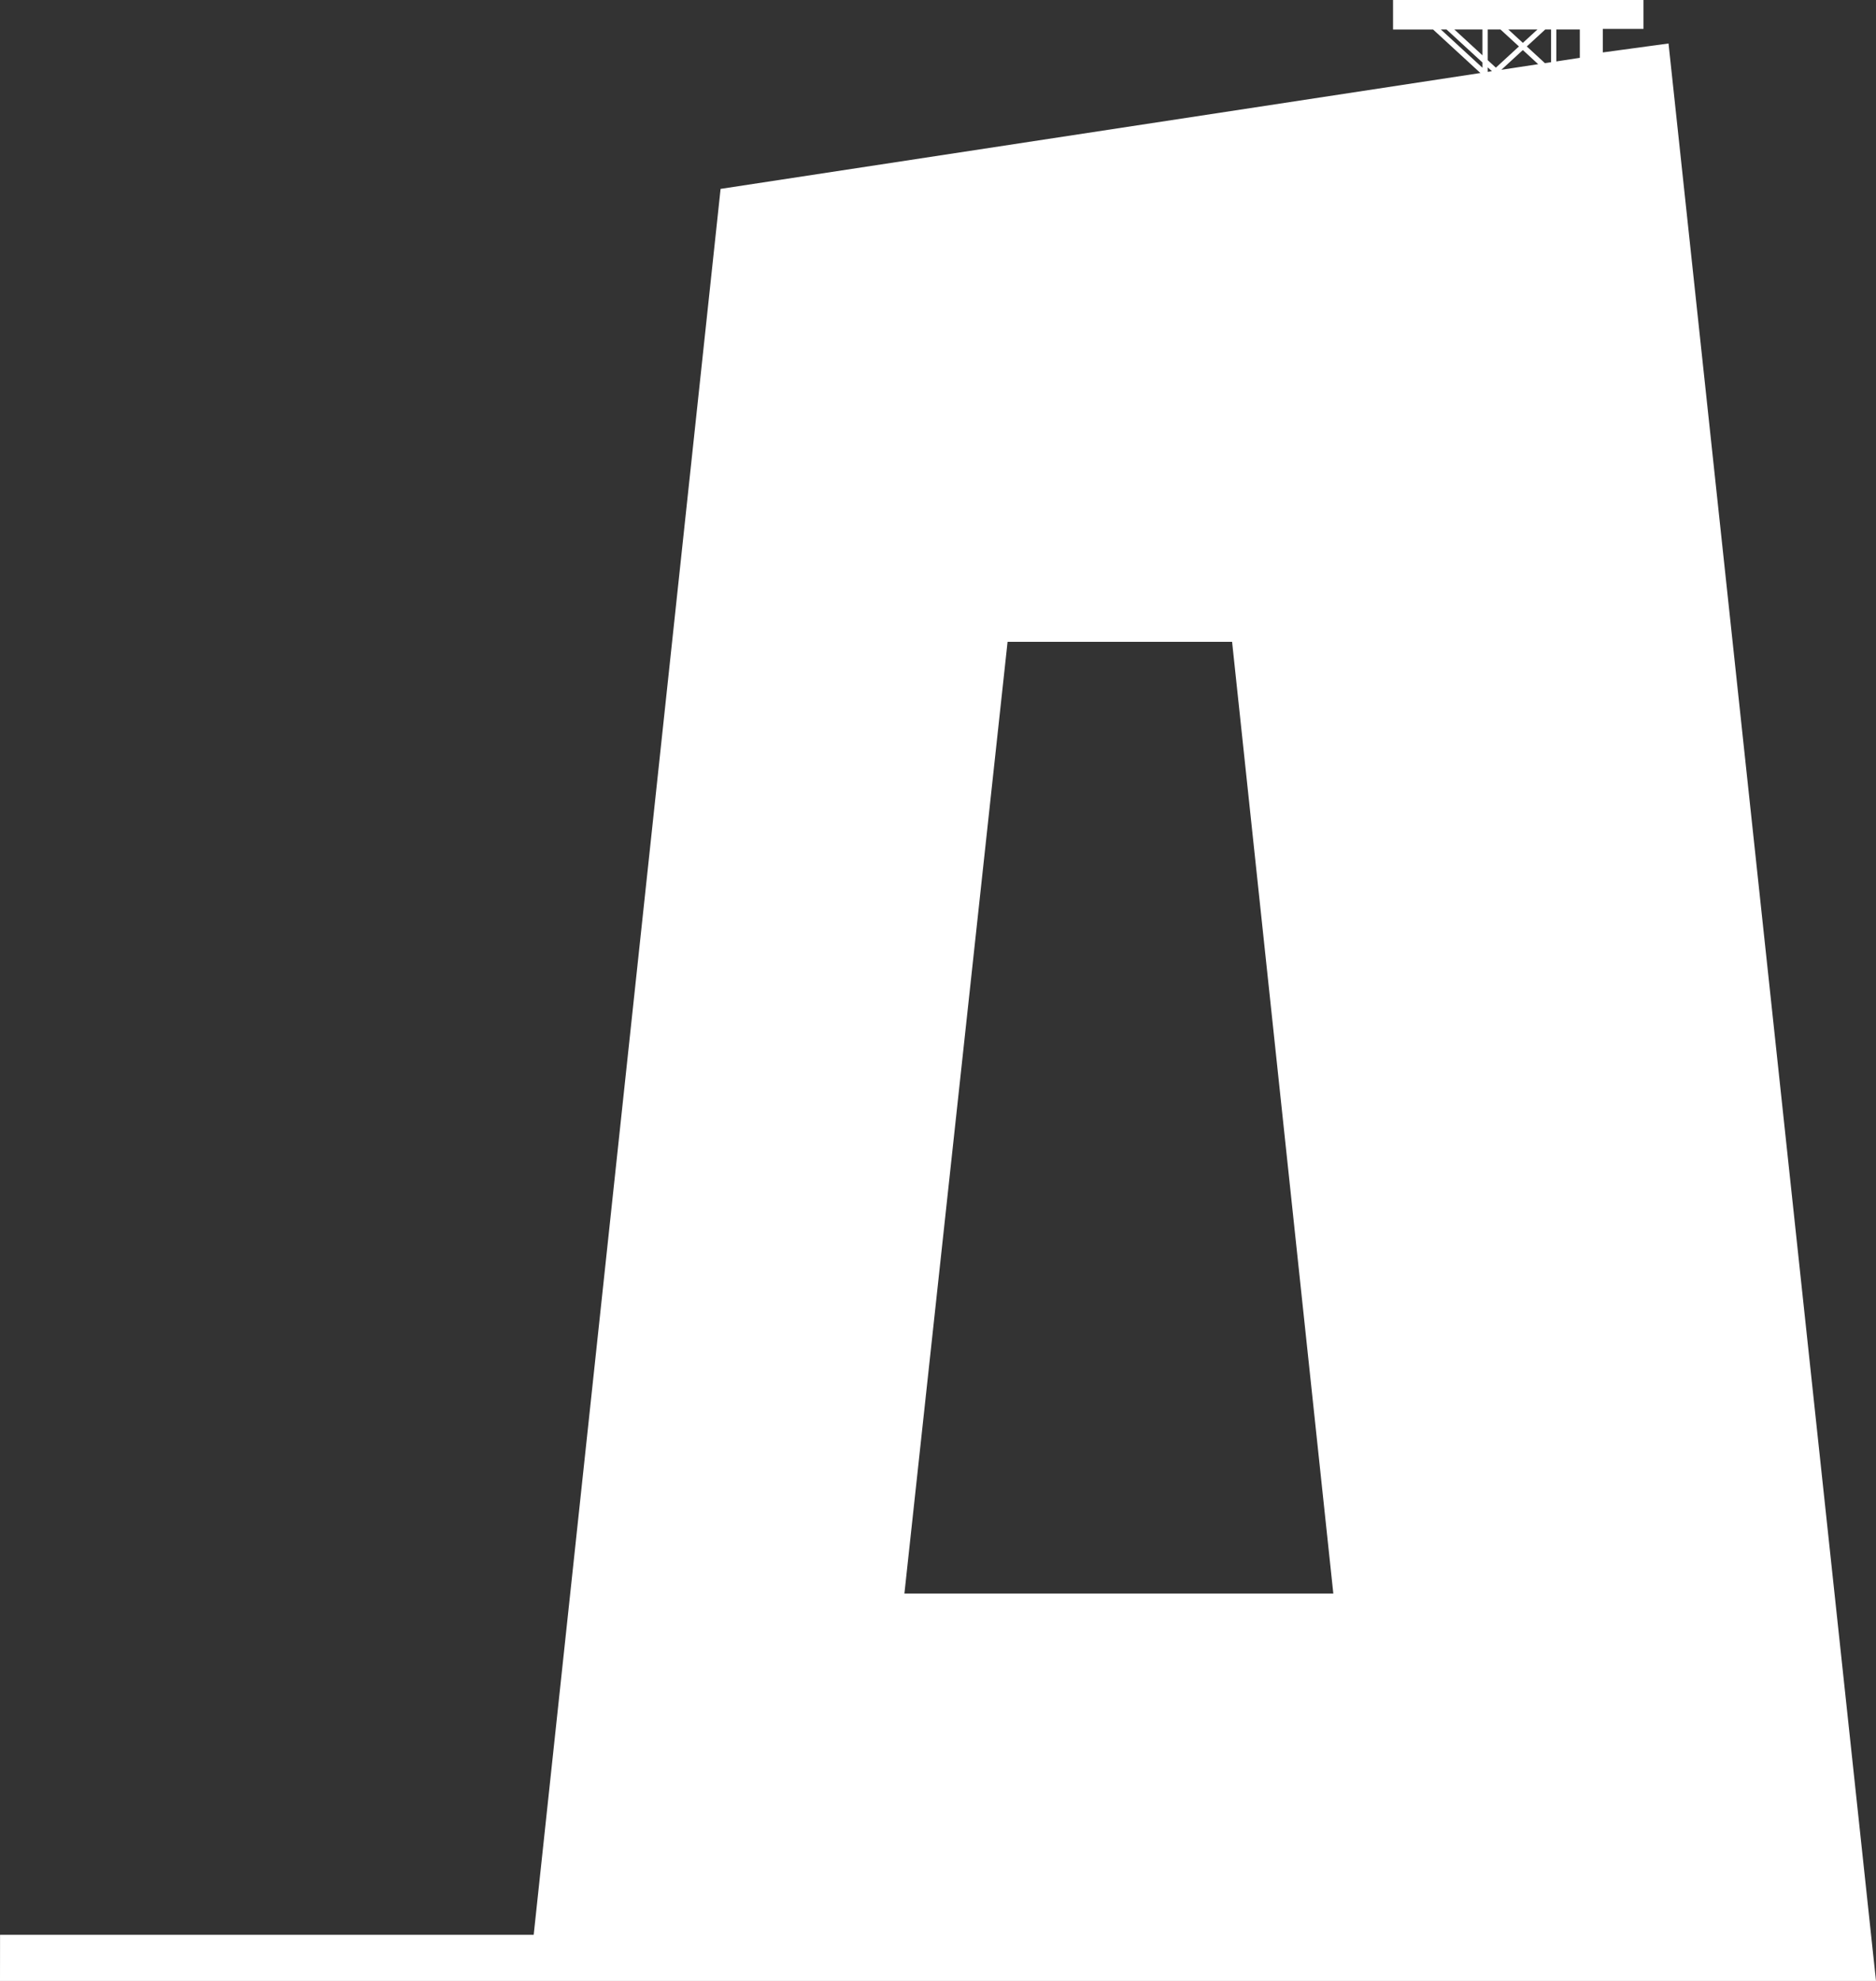 <?xml version="1.0" encoding="UTF-8" standalone="no"?>
<!-- Created with Inkscape (http://www.inkscape.org/) -->

<svg
   width="106.463mm"
   height="112.379mm"
   viewBox="0 0 106.463 112.379"
   version="1.1"
   id="svg1"
   xml:space="preserve"
   inkscape:version="1.3 (0e150ed, 2023-07-21)"
   sodipodi:docname="CCTV_Headquarters-side.svg"
   xmlns:inkscape="http://www.inkscape.org/namespaces/inkscape"
   xmlns:sodipodi="http://sodipodi.sourceforge.net/DTD/sodipodi-0.dtd"
   xmlns="http://www.w3.org/2000/svg"
   xmlns:svg="http://www.w3.org/2000/svg"><rect x="0" y="0" width="106.463" height="112.379" fill="#333333" stroke="none"/><sodipodi:namedview
     id="namedview1"
     pagecolor="#505050"
     bordercolor="#ffffff"
     borderopacity="1"
     inkscape:showpageshadow="0"
     inkscape:pageopacity="0"
     inkscape:pagecheckerboard="1"
     inkscape:deskcolor="#505050"
     inkscape:document-units="mm"
     inkscape:zoom="0.71815476"
     inkscape:cx="233.23664"
     inkscape:cy="178.23456"
     inkscape:current-layer="layer1" /><defs
     id="defs1" /><g
     inkscape:label="Layer 1"
     inkscape:groupmode="layer"
     id="layer1"
     transform="translate(-76.379,-72.212)"><path
       id="path1"
       style="fill:#ffffff;fill-opacity:1;stroke:none;stroke-width:2.065;stroke-linecap:round;stroke-linejoin:round"
       d="m 169.647,72.212 v 1.637 h -2.308 v 1.337 l 3.729,-0.507 11.774,109.912 H 76.379 l 0.003,-2.616 h 30.284 l 10.606,-99.047 43.12,-6.574 -2.686,-2.468 h -2.272 v -1.673 z m -3.613,1.673 h -1.332 v 1.811 l 1.332,-0.203 z m -1.633,0 h -0.33 l -1.047,0.963 1.03,0.947 0.347,-0.053 z m -0.773,0 h -1.652 l 0.825,0.759 z m -2.097,0 h -0.725 v 1.739 l 0.464,0.426 1.308,-1.203 z m -1.023,0 h -1.594 l 1.594,1.465 z m -2.038,0 h -0.322 l 2.36,2.169 v -0.297 z m 4.33,1.167 -1.218,1.119 2.089,-0.318 z m -1.994,0.98 V 76.289 l 0.241,-0.037 z m -14.506,32.59 h -12.741 l -5.855,53.992 h 24.341 z" /></g></svg>
